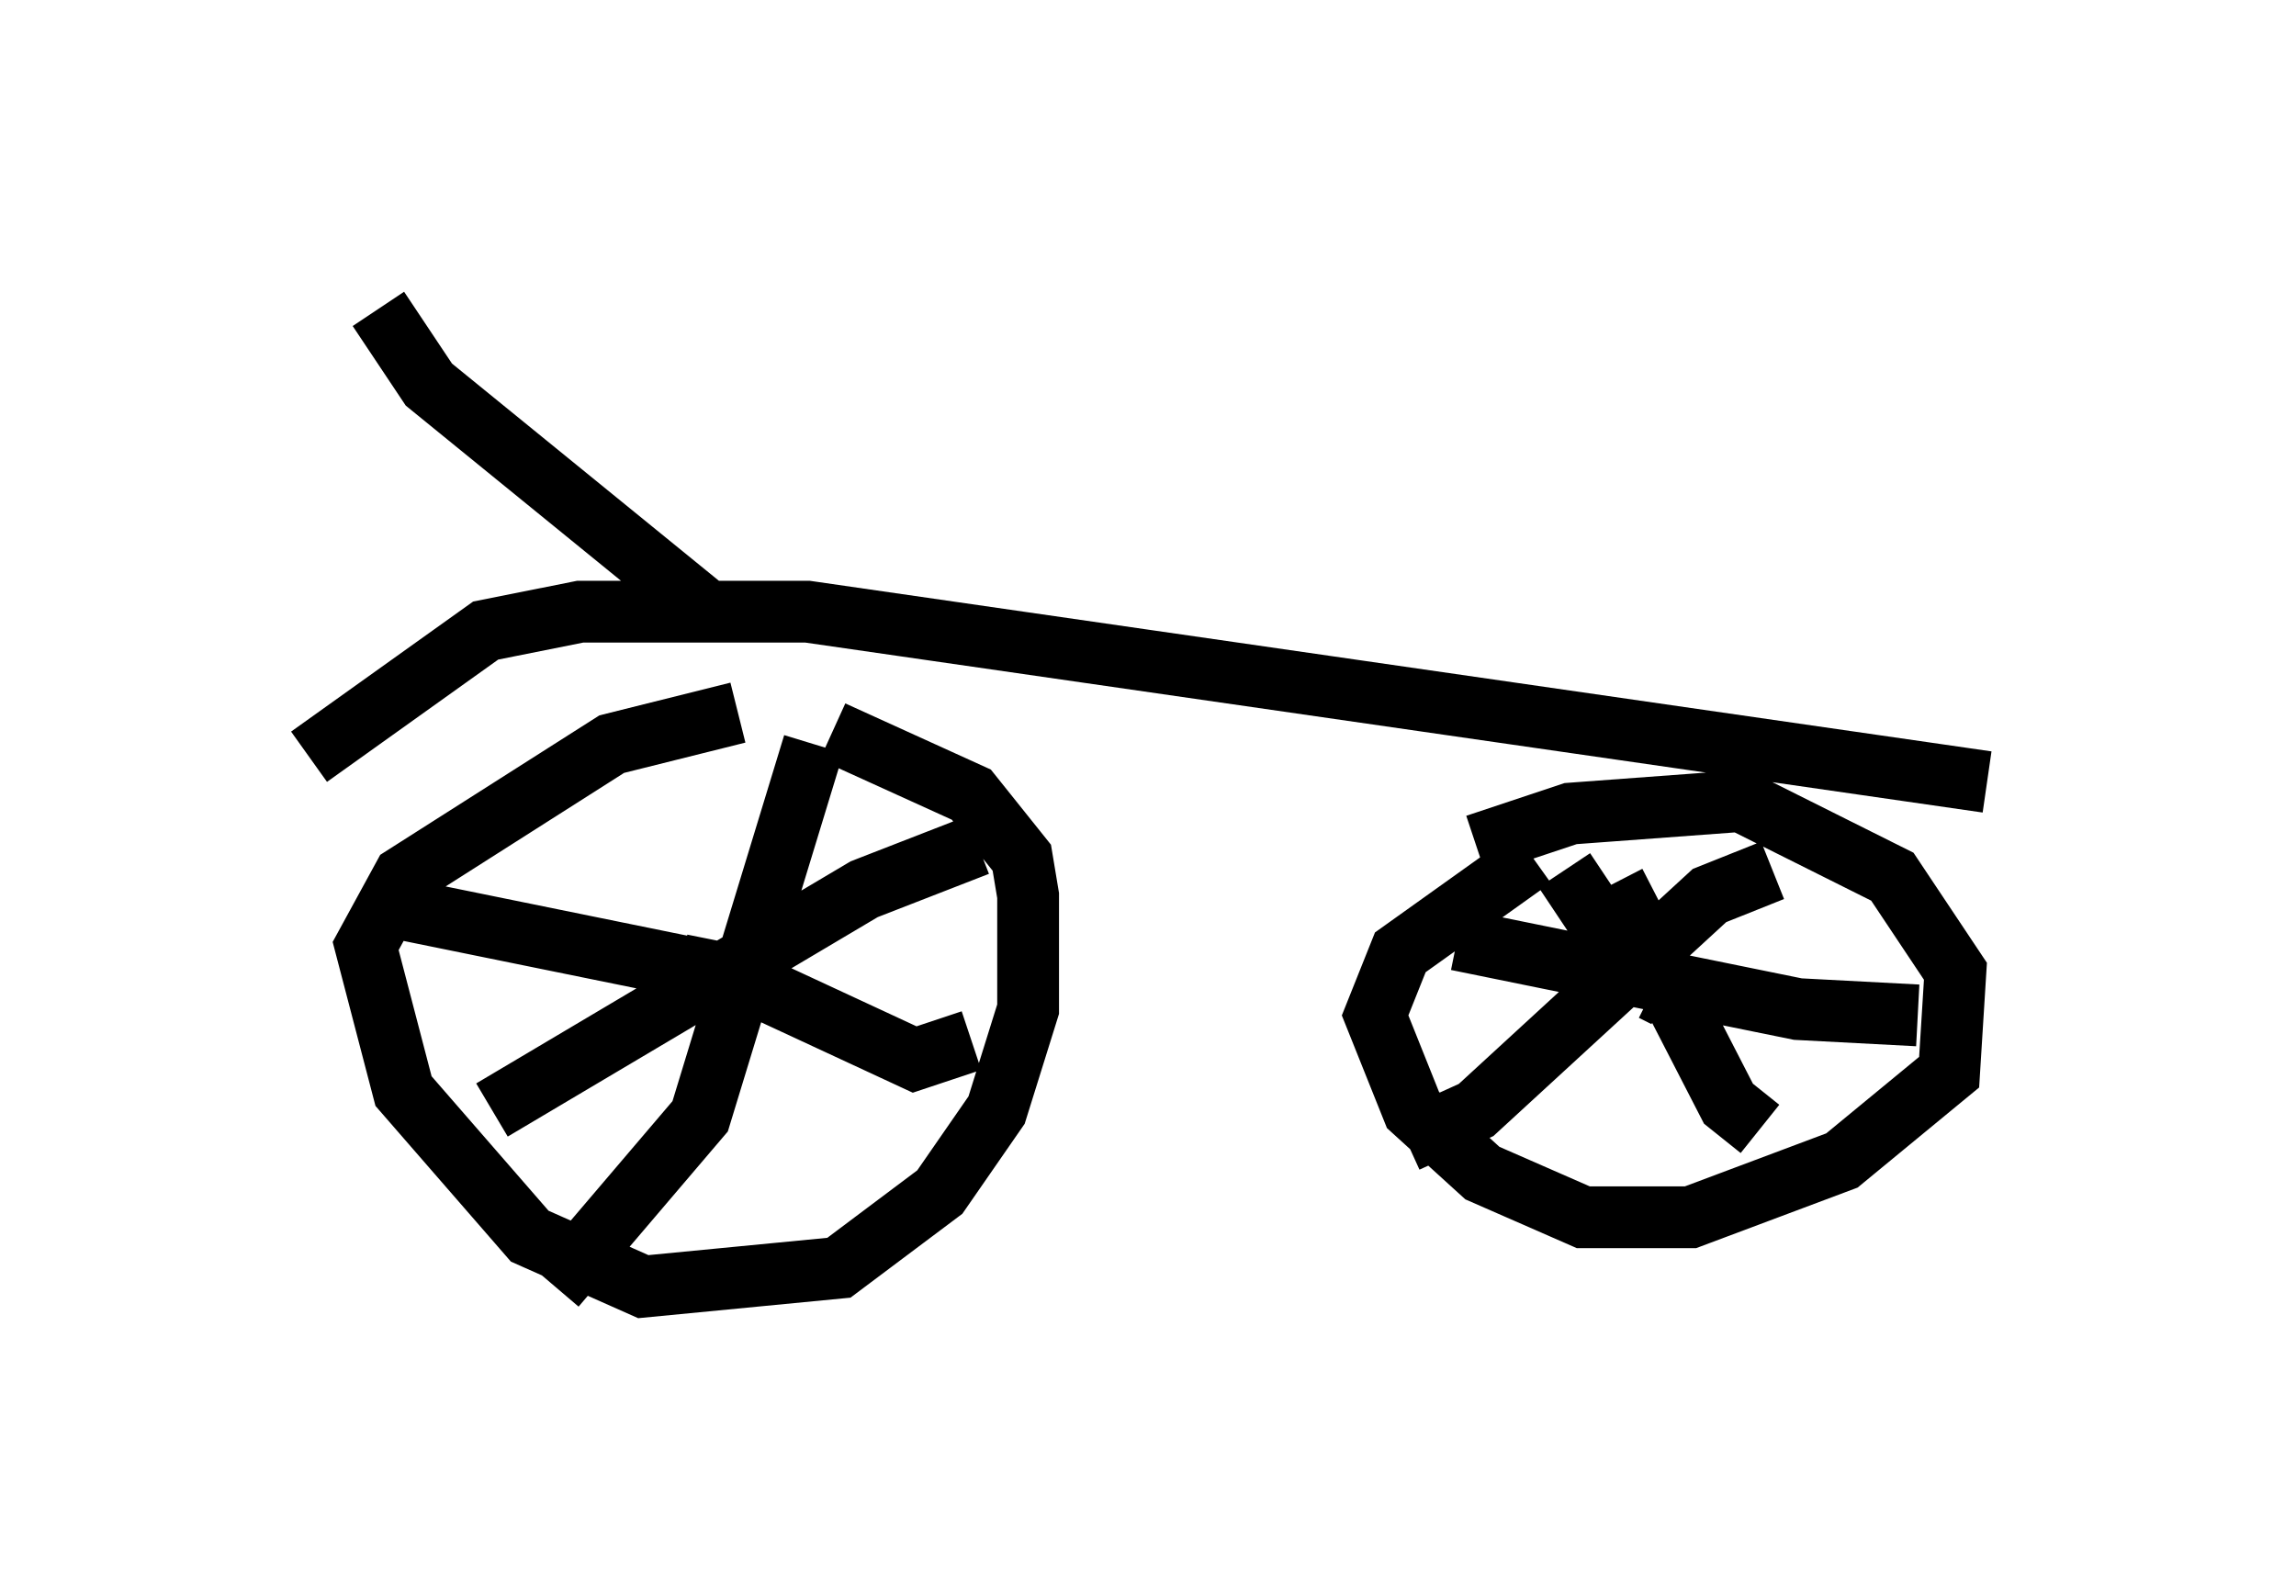 <?xml version="1.0" encoding="utf-8" ?>
<svg baseProfile="full" height="25.823" version="1.1" width="37.154" xmlns="http://www.w3.org/2000/svg" xmlns:ev="http://www.w3.org/2001/xml-events" xmlns:xlink="http://www.w3.org/1999/xlink"><defs /><rect fill="white" height="25.823" width="37.154" x="0" y="0" /><path d="M13.983, 11.635 m-2.042, -0.102 l-2.042, 0.51 -3.369, 2.144 l-0.613, 1.123 0.613, 2.348 l2.042, 2.348 1.838, 0.817 l3.165, -0.306 1.633, -1.225 l0.919, -1.327 0.51, -1.633 l0.0, -1.838 -0.102, -0.613 l-0.817, -1.021 -2.246, -1.021 m10.413, 1.838 l1.531, -0.51 2.756, -0.204 l2.45, 1.225 1.021, 1.531 l-0.102, 1.633 -1.735, 1.429 l-2.45, 0.919 -1.735, 0.0 l-1.633, -0.715 -1.123, -1.021 l-0.613, -1.531 0.408, -1.021 l2.144, -1.531 m2.144, 2.246 l-0.204, -0.102 m-0.204, -0.102 l-1.225, -1.838 m0.817, 0.204 l1.838, 3.573 0.51, 0.408 m-5.717, 0.204 l1.123, -0.51 3.777, -3.471 l1.021, -0.408 m-5.104, 1.123 l5.513, 1.123 1.94, 0.102 m-20.009, -0.817 l0.51, 0.102 -0.408, 0.204 m2.042, -3.879 l-1.838, 6.023 -2.348, 2.756 m-2.552, -6.125 l5.513, 1.123 2.858, 1.327 l0.919, -0.306 m0.102, -3.165 l-1.838, 0.715 -6.023, 3.573 m-2.96, -5.717 l2.858, -2.042 1.531, -0.306 l3.675, 0.0 19.09, 2.756 m-20.825, -2.858 l-4.39, -3.573 -0.817, -1.225 " fill="none" stroke="black" stroke-width="1" /></svg>